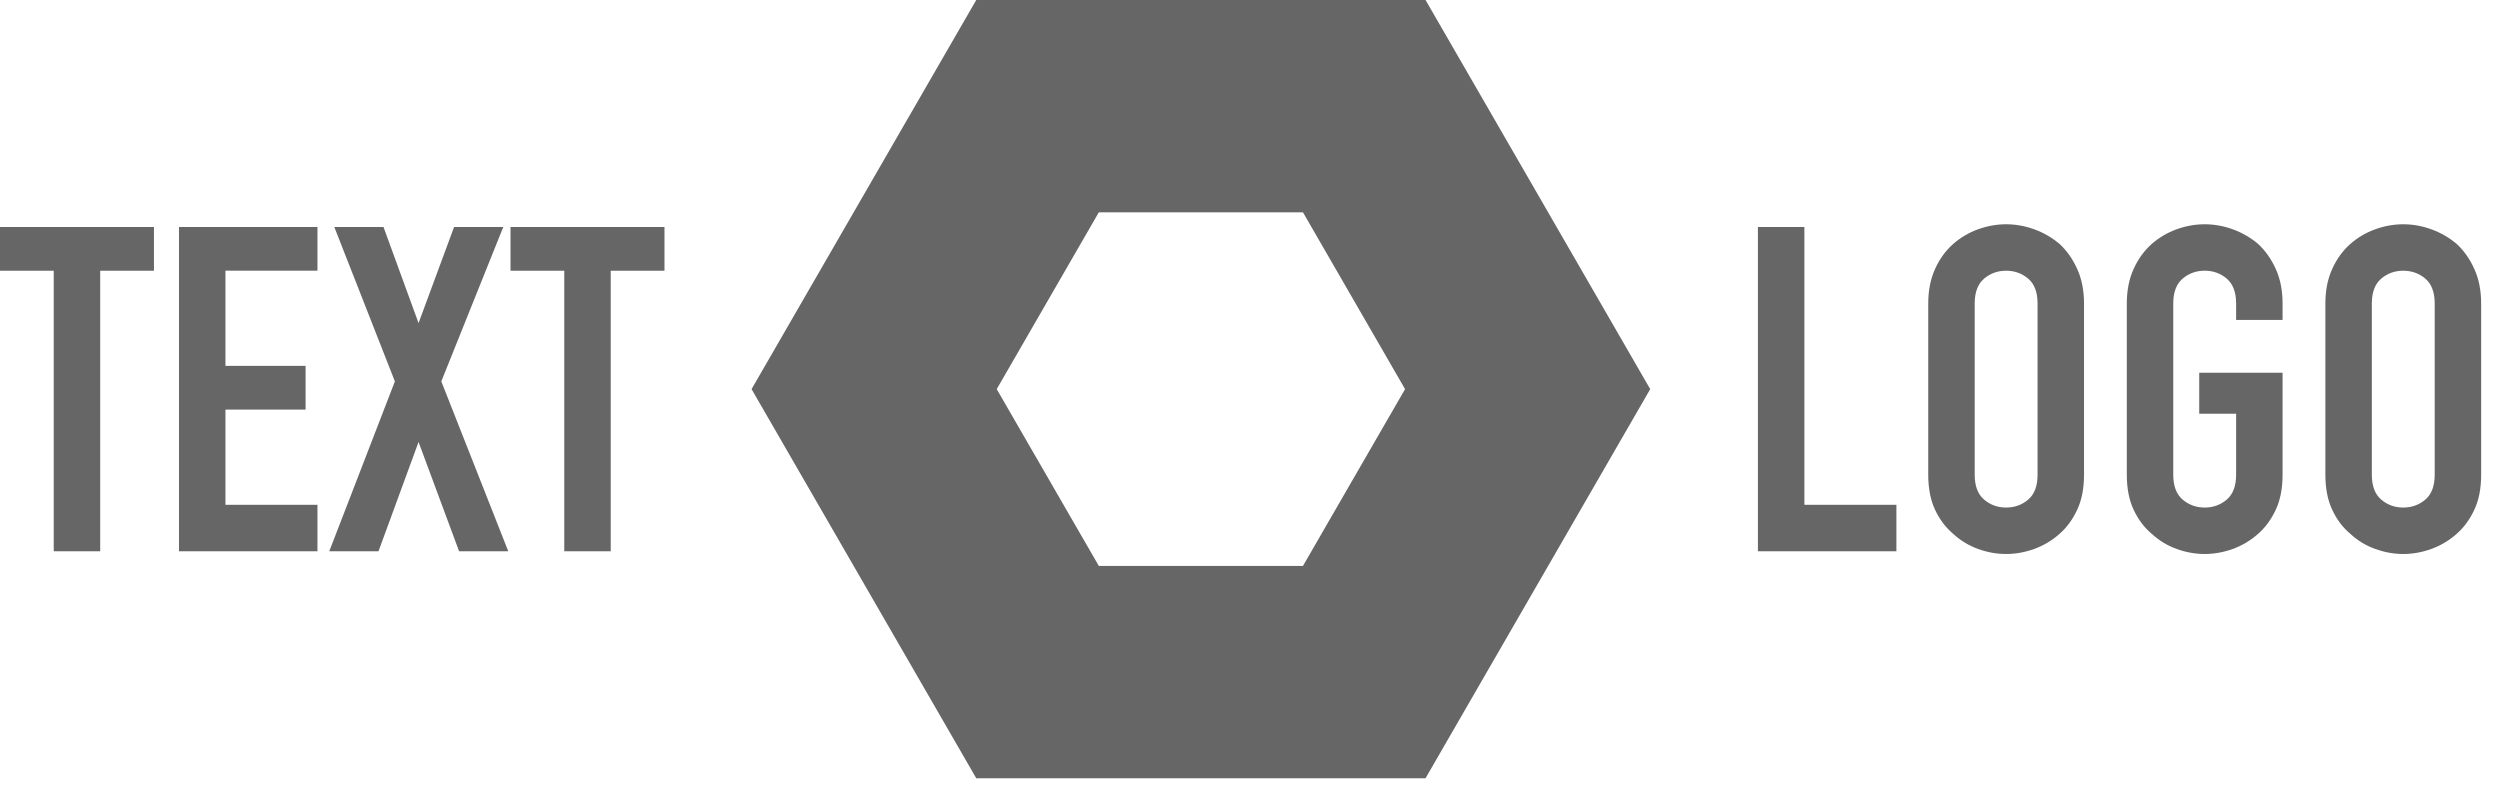 <svg width="126" height="40" viewBox="0 0 126 40" fill="none" xmlns="http://www.w3.org/2000/svg">
<path fill-rule="evenodd" clip-rule="evenodd" d="M49.203 0L37.879 19.612L49.203 39.223H71.847L83.171 19.612L71.847 0H49.203ZM50.235 19.612L55.381 10.7H65.669L70.815 19.612L65.669 28.523H55.381L50.235 19.612ZM0 11.441V13.644H2.708V27.783H5.05V13.644H7.759V11.441H0ZM16 27.783H9.021V11.44H16V13.643H11.363V18.441H15.402V20.644H11.363V25.442H16V27.783ZM25.365 11.441H22.885L21.095 16.284L19.328 11.441H16.849L19.902 19.222L16.595 27.784H19.076L21.095 22.275L23.138 27.784H25.617L22.242 19.222L25.365 11.441ZM28.439 13.644H25.73V11.441H33.49V13.644H30.781V27.784H28.439V13.644ZM90.941 11.441H88.599V27.784H95.578V25.443H90.941V11.441ZM112.529 11.555C112.995 11.724 113.419 11.968 113.802 12.289C114.169 12.626 114.468 13.047 114.697 13.552C114.927 14.057 115.042 14.639 115.042 15.296V16.123H112.7V15.296C112.7 14.73 112.544 14.313 112.23 14.045C111.915 13.777 111.544 13.643 111.116 13.643C110.689 13.643 110.318 13.777 110.003 14.045C109.689 14.313 109.532 14.73 109.532 15.296V23.927C109.532 24.493 109.689 24.91 110.003 25.178C110.318 25.446 110.689 25.58 111.116 25.58C111.544 25.58 111.915 25.446 112.23 25.178C112.544 24.91 112.7 24.493 112.7 23.927V20.852H110.841V18.785H115.042V23.927C115.042 24.615 114.927 25.205 114.697 25.694C114.468 26.185 114.169 26.59 113.802 26.911C113.419 27.248 112.995 27.5 112.529 27.668C112.062 27.837 111.591 27.921 111.116 27.921C110.642 27.921 110.171 27.837 109.704 27.668C109.238 27.5 108.822 27.248 108.454 26.911C108.072 26.59 107.765 26.185 107.536 25.694C107.306 25.205 107.191 24.615 107.191 23.927V15.296C107.191 14.639 107.306 14.057 107.536 13.552C107.765 13.047 108.072 12.626 108.454 12.289C108.822 11.968 109.238 11.724 109.704 11.555C110.171 11.387 110.642 11.303 111.116 11.303C111.591 11.303 112.062 11.387 112.529 11.555ZM102.693 23.927C102.693 24.493 102.537 24.91 102.222 25.178C101.908 25.447 101.537 25.58 101.109 25.58C100.681 25.58 100.31 25.447 99.996 25.178C99.681 24.91 99.525 24.493 99.525 23.927V15.296C99.525 14.731 99.681 14.314 99.996 14.045C100.31 13.778 100.681 13.644 101.109 13.644C101.537 13.644 101.908 13.778 102.222 14.045C102.537 14.314 102.693 14.731 102.693 15.296V23.927ZM103.795 12.289C103.412 11.968 102.988 11.724 102.521 11.555C102.054 11.387 101.584 11.303 101.109 11.303C100.634 11.303 100.164 11.387 99.697 11.555C99.23 11.724 98.814 11.968 98.447 12.289C98.064 12.626 97.757 13.047 97.529 13.552C97.298 14.057 97.183 14.639 97.183 15.296V23.927C97.183 24.615 97.298 25.205 97.529 25.695C97.757 26.185 98.064 26.59 98.447 26.911C98.814 27.248 99.23 27.5 99.697 27.668C100.164 27.837 100.634 27.921 101.109 27.921C101.584 27.921 102.054 27.837 102.521 27.668C102.988 27.5 103.412 27.248 103.795 26.911C104.162 26.59 104.461 26.185 104.689 25.695C104.92 25.205 105.035 24.615 105.035 23.927V15.296C105.035 14.639 104.92 14.057 104.689 13.552C104.461 13.047 104.162 12.626 103.795 12.289ZM122.238 25.178C122.552 24.91 122.709 24.493 122.709 23.927V15.296C122.709 14.731 122.552 14.314 122.238 14.045C121.924 13.778 121.552 13.644 121.125 13.644C120.697 13.644 120.326 13.778 120.012 14.045C119.697 14.314 119.541 14.731 119.541 15.296V23.927C119.541 24.493 119.697 24.91 120.012 25.178C120.326 25.447 120.697 25.58 121.125 25.58C121.552 25.58 121.924 25.447 122.238 25.178ZM123.811 12.289C124.177 12.626 124.477 13.047 124.704 13.552C124.936 14.057 125.05 14.639 125.05 15.296V23.927C125.05 24.615 124.936 25.205 124.704 25.695C124.477 26.185 124.177 26.59 123.811 26.911C123.427 27.248 123.004 27.5 122.536 27.668C122.07 27.837 121.6 27.921 121.125 27.921C120.649 27.921 120.18 27.837 119.713 27.668C119.245 27.5 118.829 27.248 118.463 26.911C118.079 26.59 117.772 26.185 117.545 25.695C117.313 25.205 117.199 24.615 117.199 23.927V15.296C117.199 14.639 117.313 14.057 117.545 13.552C117.772 13.047 118.079 12.626 118.463 12.289C118.829 11.968 119.245 11.724 119.713 11.555C120.18 11.387 120.649 11.303 121.125 11.303C121.6 11.303 122.07 11.387 122.536 11.555C123.004 11.724 123.427 11.968 123.811 12.289Z" fill="#666666"/>
</svg>
